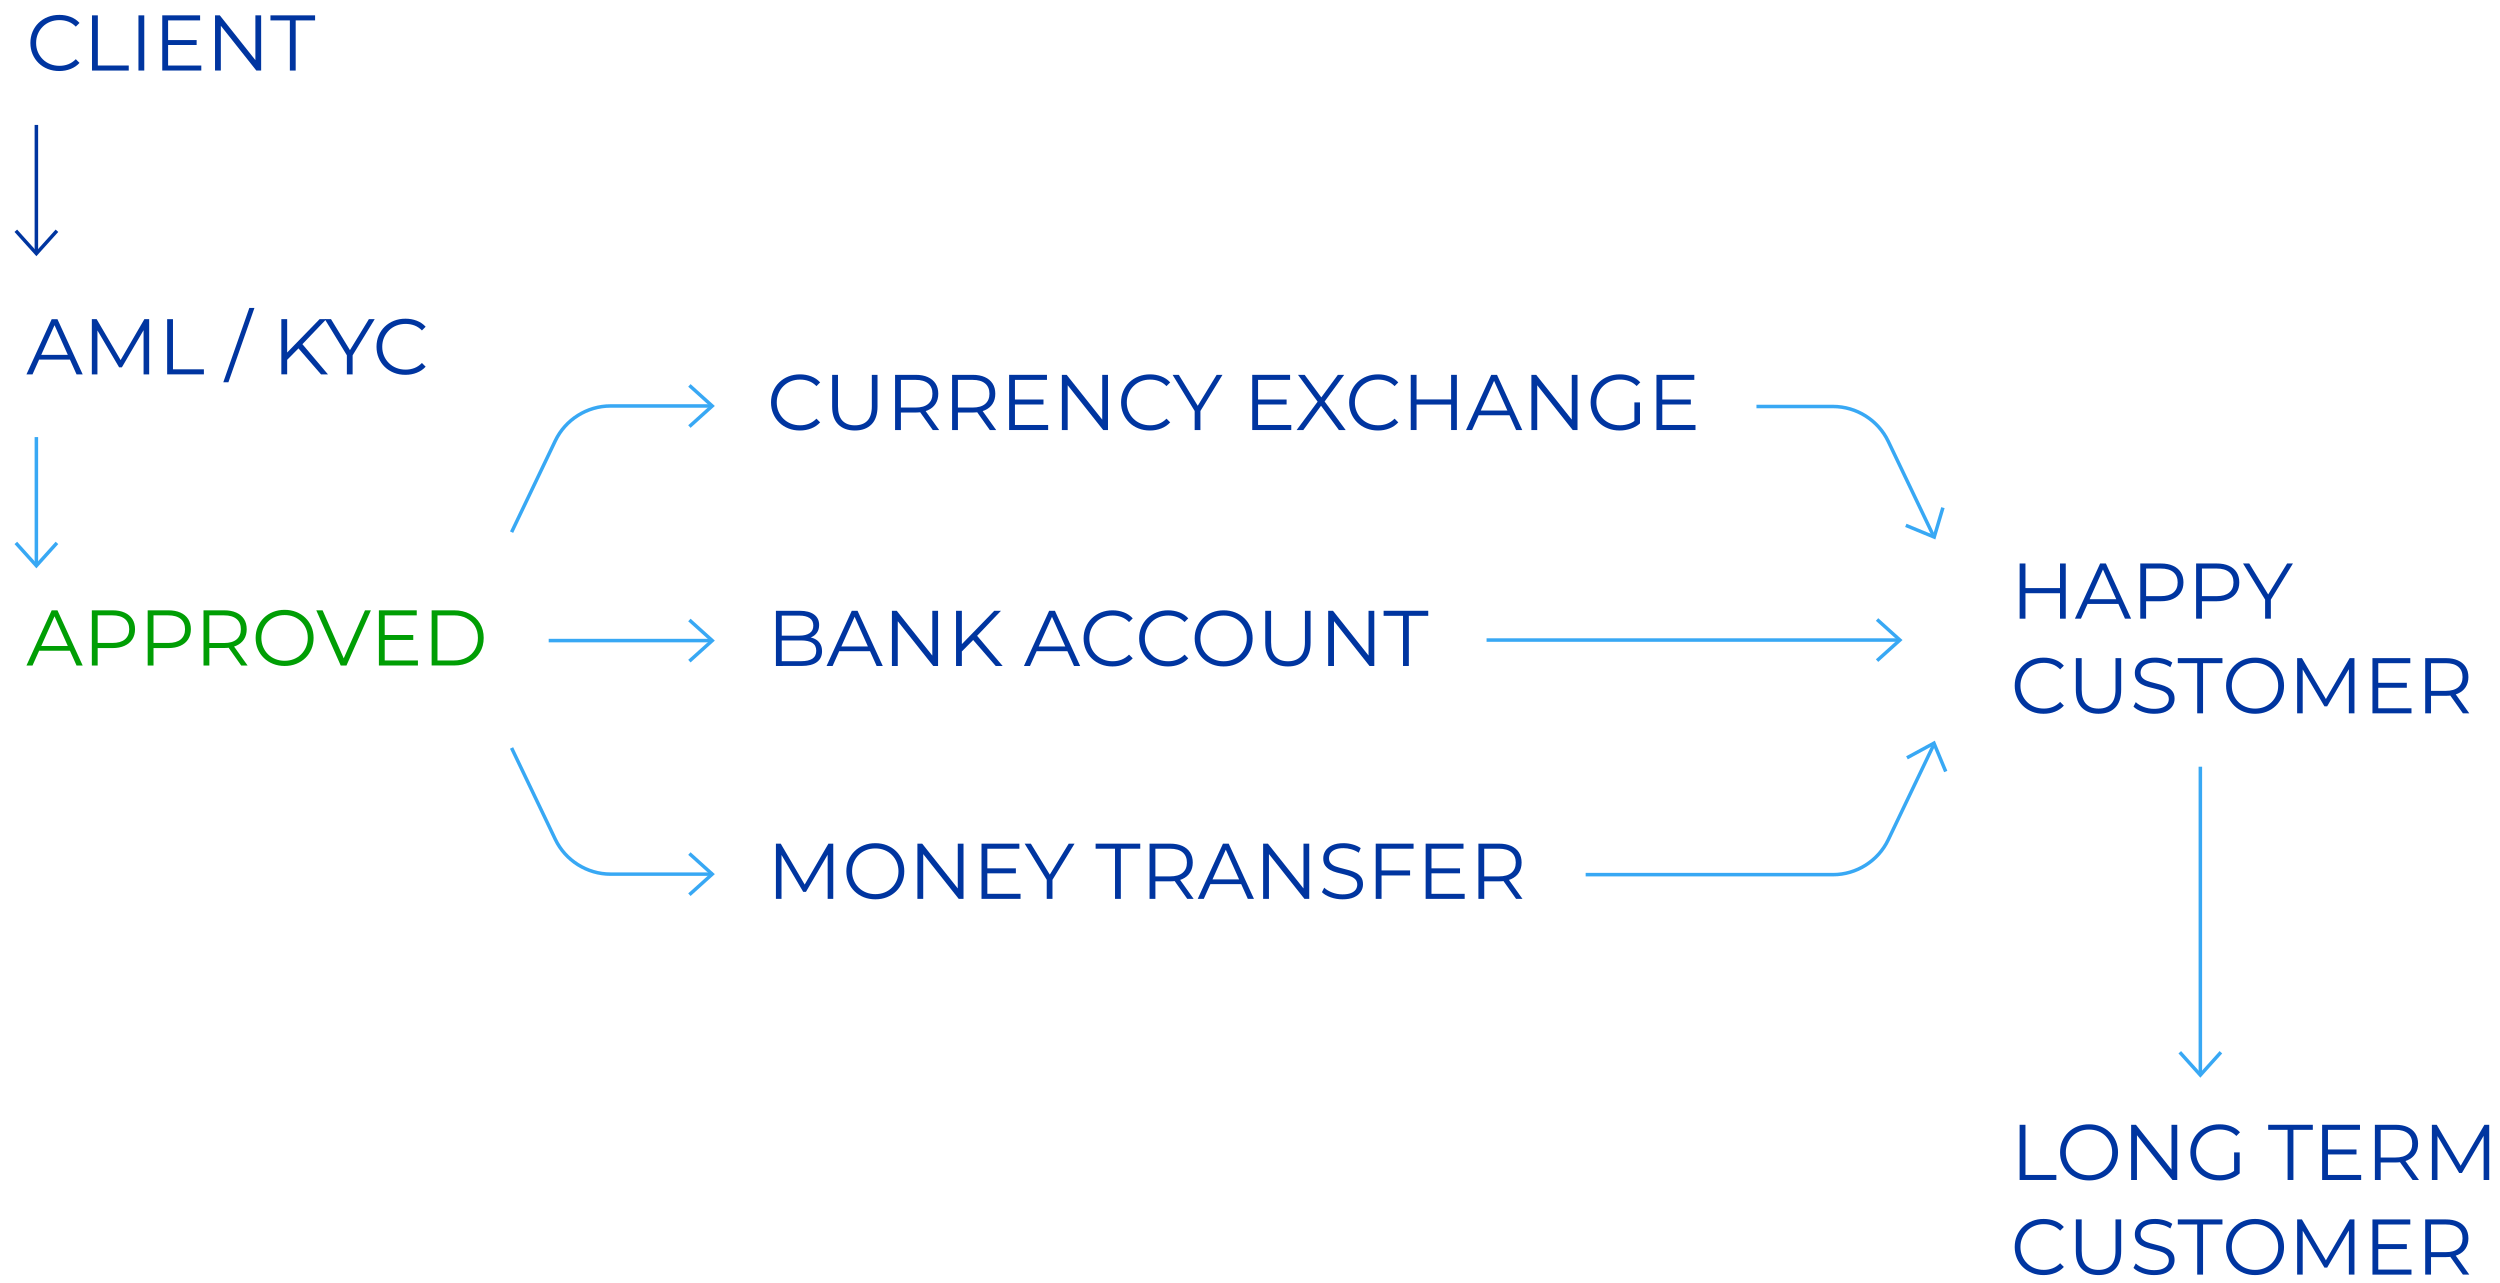 <?xml version="1.0" encoding="utf-8"?>
<!-- Generator: Adobe Illustrator 26.0.1, SVG Export Plug-In . SVG Version: 6.00 Build 0)  -->
<svg version="1.1" id="Слой_1" xmlns="http://www.w3.org/2000/svg" xmlns:xlink="http://www.w3.org/1999/xlink" x="0px" y="0px"
	 viewBox="0 0 1420 729" style="enable-background:new 0 0 1420 729;" xml:space="preserve">
<style type="text/css">
	.st0{fill:#0035A0;}
	.st1{fill:#009E04;}
	.st2{fill:#38A8F4;}
</style>
<path class="st0" d="M33.66,40.35c-2.36,0-4.54-0.39-6.54-1.19c-2-0.79-3.73-1.9-5.2-3.34c-1.46-1.43-2.61-3.12-3.43-5.06
	c-0.82-1.94-1.23-4.06-1.23-6.36c0-2.3,0.41-4.42,1.23-6.36c0.82-1.94,1.97-3.63,3.45-5.06s3.22-2.55,5.22-3.34
	c2-0.79,4.18-1.19,6.54-1.19c2.27,0,4.4,0.38,6.4,1.14c2,0.76,3.69,1.9,5.06,3.43l-2.11,2.11c-1.28-1.31-2.7-2.26-4.26-2.84
	c-1.55-0.58-3.22-0.87-5.02-0.87c-1.88,0-3.63,0.32-5.24,0.96c-1.61,0.64-3.02,1.55-4.21,2.73c-1.19,1.18-2.13,2.55-2.8,4.12
	c-0.67,1.57-1.01,3.29-1.01,5.17c0,1.88,0.34,3.61,1.01,5.17c0.67,1.57,1.61,2.94,2.8,4.12c1.19,1.18,2.6,2.09,4.21,2.73
	c1.61,0.64,3.36,0.96,5.24,0.96c1.79,0,3.46-0.3,5.02-0.9c1.55-0.6,2.97-1.55,4.26-2.87l2.11,2.11c-1.37,1.52-3.06,2.67-5.06,3.45
	C38.11,39.96,35.96,40.35,33.66,40.35"/>
<polygon class="st0" points="52.25,40.08 52.25,8.72 55.57,8.72 55.57,37.21 73.13,37.21 73.13,40.08 "/>
<rect x="78.64" y="8.72" class="st0" width="3.31" height="31.35"/>
<path class="st0" d="M95.48,37.21h18.86v2.87H92.16V8.72h21.5v2.87H95.48V37.21z M95.12,22.74h16.57v2.82H95.12V22.74z"/>
<polygon class="st0" points="122.13,40.08 122.13,8.72 124.86,8.72 146.49,35.96 145.06,35.96 145.06,8.72 148.33,8.72 
	148.33,40.08 145.6,40.08 124.01,12.84 125.44,12.84 125.44,40.08 "/>
<polygon class="st0" points="164.64,40.08 164.64,11.59 153.62,11.59 153.62,8.72 178.97,8.72 178.97,11.59 167.95,11.59 
	167.95,40.08 "/>
<path class="st0" d="M15.03,212.64l14.33-31.35h3.27l14.33,31.35h-3.49l-13.17-29.43h1.34l-13.17,29.43H15.03z M20.68,204.26
	l0.98-2.69h18.23l0.99,2.69H20.68z"/>
<polygon class="st0" points="52.16,212.64 52.16,181.28 54.9,181.28 69.23,205.74 67.8,205.74 82,181.28 84.73,181.28 84.73,212.64 
	81.55,212.64 81.55,186.25 82.31,186.25 69.23,208.65 67.66,208.65 54.49,186.25 55.34,186.25 55.34,212.64 "/>
<polygon class="st0" points="94.94,212.64 94.94,181.28 98.25,181.28 98.25,209.77 115.81,209.77 115.81,212.64 "/>
<polygon class="st0" points="126.83,217.12 141.61,174.92 144.52,174.92 129.74,217.12 "/>
<path class="st0" d="M159.8,181.28h3.31v31.35h-3.31V181.28z M162.66,204.84l-0.13-4.03l18.99-19.53h3.81l-13.84,14.51l-1.88,2.02
	L162.66,204.84z M182.33,212.64l-13.53-15.59l2.24-2.42l15.23,18.01H182.33z"/>
<polygon class="st0" points="197.02,212.64 197.02,200.99 197.78,203.05 184.48,181.28 188.02,181.28 199.71,200.41 197.83,200.41 
	209.52,181.28 212.83,181.28 199.53,203.05 200.29,200.99 200.29,212.64 "/>
<path class="st0" d="M230.26,212.91c-2.36,0-4.54-0.39-6.54-1.19c-2-0.79-3.73-1.9-5.2-3.34c-1.46-1.43-2.61-3.12-3.43-5.06
	c-0.82-1.94-1.23-4.06-1.23-6.36c0-2.3,0.41-4.42,1.23-6.36c0.82-1.94,1.97-3.63,3.45-5.06s3.22-2.55,5.22-3.34
	c2-0.79,4.18-1.19,6.54-1.19c2.27,0,4.4,0.38,6.4,1.14c2,0.76,3.69,1.9,5.06,3.43l-2.11,2.11c-1.28-1.31-2.7-2.26-4.26-2.84
	c-1.55-0.58-3.22-0.87-5.02-0.87c-1.88,0-3.63,0.32-5.24,0.96c-1.61,0.64-3.02,1.55-4.21,2.73c-1.19,1.18-2.13,2.55-2.8,4.12
	c-0.67,1.57-1.01,3.29-1.01,5.17c0,1.88,0.34,3.61,1.01,5.17c0.67,1.57,1.61,2.94,2.8,4.12c1.19,1.18,2.6,2.09,4.21,2.73
	c1.61,0.64,3.36,0.96,5.24,0.96c1.79,0,3.46-0.3,5.02-0.9c1.55-0.6,2.97-1.55,4.26-2.87l2.11,2.11c-1.37,1.52-3.06,2.67-5.06,3.45
	C234.71,212.52,232.56,212.91,230.26,212.91"/>
<path class="st1" d="M15.03,378.01l14.33-31.35h3.27l14.33,31.35h-3.49l-13.17-29.43h1.34l-13.17,29.43H15.03z M20.68,369.63
	l0.98-2.69h18.23l0.99,2.69H20.68z"/>
<path class="st1" d="M52.16,378.01v-31.35H63.9c2.66,0,4.94,0.42,6.85,1.28c1.91,0.85,3.38,2.08,4.41,3.67
	c1.03,1.6,1.54,3.53,1.54,5.8c0,2.21-0.52,4.11-1.54,5.71c-1.03,1.6-2.5,2.83-4.41,3.69c-1.91,0.87-4.2,1.3-6.85,1.3H54l1.48-1.57
	v11.47H52.16z M55.48,366.81L54,365.2h9.81c3.14,0,5.52-0.68,7.14-2.04c1.63-1.36,2.44-3.28,2.44-5.76c0-2.51-0.81-4.45-2.44-5.82
	c-1.63-1.37-4.01-2.06-7.14-2.06H54l1.48-1.57V366.81z"/>
<path class="st1" d="M83.88,378.01v-31.35h11.74c2.66,0,4.94,0.42,6.85,1.28c1.91,0.85,3.38,2.08,4.41,3.67
	c1.03,1.6,1.54,3.53,1.54,5.8c0,2.21-0.52,4.11-1.54,5.71c-1.03,1.6-2.5,2.83-4.41,3.69c-1.91,0.87-4.2,1.3-6.85,1.3h-9.9l1.48-1.57
	v11.47H83.88z M87.19,366.81l-1.48-1.61h9.81c3.14,0,5.52-0.68,7.14-2.04c1.63-1.36,2.44-3.28,2.44-5.76c0-2.51-0.81-4.45-2.44-5.82
	c-1.63-1.37-4.01-2.06-7.14-2.06h-9.81l1.48-1.57V366.81z"/>
<path class="st1" d="M115.59,378.01v-31.35h11.74c2.66,0,4.94,0.42,6.85,1.28c1.91,0.85,3.38,2.08,4.41,3.67
	c1.03,1.6,1.54,3.53,1.54,5.8c0,2.21-0.51,4.11-1.54,5.71c-1.03,1.6-2.5,2.82-4.41,3.67c-1.91,0.85-4.2,1.28-6.85,1.28h-9.9
	l1.48-1.52v11.47H115.59z M118.9,366.81l-1.48-1.57h9.81c3.14,0,5.52-0.69,7.14-2.06c1.63-1.37,2.44-3.3,2.44-5.78
	c0-2.51-0.81-4.45-2.44-5.82c-1.63-1.37-4.01-2.06-7.14-2.06h-9.81l1.48-1.57V366.81z M137,378.01l-8.06-11.38h3.58l8.11,11.38H137z
	"/>
<path class="st1" d="M161.68,378.28c-2.36,0-4.55-0.4-6.56-1.19c-2.02-0.79-3.76-1.91-5.24-3.36s-2.63-3.14-3.45-5.06
	c-0.82-1.93-1.23-4.04-1.23-6.34c0-2.3,0.41-4.41,1.23-6.34c0.82-1.93,1.97-3.61,3.45-5.06c1.48-1.45,3.22-2.57,5.22-3.36
	c2-0.79,4.19-1.19,6.58-1.19c2.36,0,4.54,0.4,6.54,1.19c2,0.79,3.74,1.9,5.22,3.34c1.48,1.43,2.63,3.12,3.45,5.06
	c0.82,1.94,1.23,4.06,1.23,6.36c0,2.3-0.41,4.42-1.23,6.36c-0.82,1.94-1.97,3.63-3.45,5.06c-1.48,1.43-3.22,2.55-5.22,3.34
	C166.22,377.88,164.04,378.28,161.68,378.28 M161.68,375.32c1.88,0,3.62-0.32,5.22-0.96c1.6-0.64,2.99-1.55,4.17-2.73
	c1.18-1.18,2.1-2.55,2.76-4.12c0.66-1.57,0.99-3.29,0.99-5.17c0-1.88-0.33-3.61-0.99-5.17c-0.66-1.57-1.58-2.94-2.76-4.12
	c-1.18-1.18-2.57-2.09-4.17-2.73c-1.6-0.64-3.34-0.96-5.22-0.96c-1.88,0-3.63,0.32-5.24,0.96c-1.61,0.64-3.02,1.55-4.21,2.73
	c-1.2,1.18-2.12,2.55-2.78,4.12c-0.66,1.57-0.99,3.29-0.99,5.17c0,1.85,0.33,3.57,0.99,5.15c0.66,1.58,1.58,2.96,2.78,4.14
	c1.19,1.18,2.6,2.09,4.21,2.73C158.05,375,159.8,375.32,161.68,375.32"/>
<polygon class="st1" points="193.53,378.01 179.64,346.66 183.23,346.66 196.22,376.17 194.24,376.17 207.32,346.66 210.68,346.66 
	196.8,378.01 "/>
<path class="st1" d="M218.52,375.14h18.86v2.87h-22.17v-31.35h21.5v2.87h-18.19V375.14z M218.16,360.68h16.57v2.82h-16.57V360.68z"
	/>
<path class="st1" d="M245.17,378.01v-31.35h12.77c3.34,0,6.28,0.66,8.8,1.99c2.52,1.33,4.49,3.17,5.89,5.53
	c1.4,2.36,2.11,5.08,2.11,8.15c0,3.08-0.7,5.79-2.11,8.15c-1.4,2.36-3.37,4.2-5.89,5.53c-2.52,1.33-5.46,1.99-8.8,1.99H245.17z
	 M248.49,375.14h9.27c2.78,0,5.19-0.54,7.23-1.63c2.04-1.09,3.64-2.6,4.77-4.52c1.14-1.93,1.7-4.14,1.7-6.65
	c0-2.54-0.57-4.76-1.7-6.67c-1.13-1.91-2.72-3.41-4.77-4.5c-2.05-1.09-4.46-1.64-7.23-1.64h-9.27V375.14z"/>
<path class="st0" d="M454.34,244.53c-2.36,0-4.54-0.39-6.54-1.19c-2-0.79-3.73-1.9-5.2-3.34c-1.46-1.43-2.61-3.12-3.43-5.06
	c-0.82-1.94-1.23-4.06-1.23-6.36c0-2.3,0.41-4.42,1.23-6.36c0.82-1.94,1.97-3.63,3.45-5.06c1.48-1.43,3.22-2.55,5.22-3.34
	c2-0.79,4.18-1.19,6.54-1.19c2.27,0,4.4,0.38,6.4,1.14c2,0.76,3.69,1.9,5.06,3.43l-2.11,2.11c-1.28-1.31-2.7-2.26-4.26-2.84
	c-1.55-0.58-3.22-0.87-5.02-0.87c-1.88,0-3.63,0.32-5.24,0.96c-1.61,0.64-3.02,1.55-4.21,2.73c-1.19,1.18-2.13,2.55-2.8,4.12
	c-0.67,1.57-1.01,3.29-1.01,5.17c0,1.88,0.34,3.61,1.01,5.17c0.67,1.57,1.6,2.94,2.8,4.12c1.19,1.18,2.6,2.09,4.21,2.73
	c1.61,0.64,3.36,0.96,5.24,0.96c1.79,0,3.46-0.3,5.02-0.9c1.55-0.6,2.97-1.55,4.26-2.87l2.11,2.11c-1.37,1.52-3.06,2.67-5.06,3.45
	C458.79,244.14,456.64,244.53,454.34,244.53"/>
<path class="st0" d="M485.56,244.53c-4,0-7.15-1.15-9.45-3.45c-2.3-2.3-3.45-5.7-3.45-10.21v-17.96h3.32v17.83
	c0,3.7,0.84,6.44,2.51,8.2c1.67,1.76,4.03,2.64,7.08,2.64c3.07,0,5.45-0.88,7.12-2.64c1.67-1.76,2.51-4.49,2.51-8.2v-17.83h3.23
	v17.96c0,4.51-1.14,7.91-3.43,10.21C492.7,243.38,489.56,244.53,485.56,244.53"/>
<path class="st0" d="M508.4,244.26v-31.35h11.74c2.66,0,4.94,0.42,6.85,1.28c1.91,0.85,3.38,2.08,4.41,3.67
	c1.03,1.6,1.54,3.53,1.54,5.8c0,2.21-0.51,4.11-1.54,5.71c-1.03,1.6-2.5,2.82-4.41,3.67c-1.91,0.85-4.2,1.28-6.85,1.28h-9.9
	l1.48-1.52v11.47H508.4z M511.72,233.06l-1.48-1.57h9.81c3.14,0,5.52-0.69,7.14-2.06c1.63-1.37,2.44-3.3,2.44-5.78
	c0-2.51-0.81-4.45-2.44-5.82c-1.63-1.37-4.01-2.06-7.14-2.06h-9.81l1.48-1.57V233.06z M529.81,244.26l-8.06-11.38h3.58l8.11,11.38
	H529.81z"/>
<path class="st0" d="M540.79,244.26v-31.35h11.74c2.66,0,4.94,0.42,6.85,1.28c1.91,0.85,3.38,2.08,4.41,3.67
	c1.03,1.6,1.54,3.53,1.54,5.8c0,2.21-0.51,4.11-1.54,5.71c-1.03,1.6-2.5,2.82-4.41,3.67c-1.91,0.85-4.2,1.28-6.85,1.28h-9.9
	l1.48-1.52v11.47H540.79z M544.1,233.06l-1.48-1.57h9.81c3.14,0,5.52-0.69,7.14-2.06c1.63-1.37,2.44-3.3,2.44-5.78
	c0-2.51-0.81-4.45-2.44-5.82c-1.63-1.37-4.01-2.06-7.14-2.06h-9.81l1.48-1.57V233.06z M562.2,244.26l-8.06-11.38h3.58l8.11,11.38
	H562.2z"/>
<path class="st0" d="M576.49,241.39h18.86v2.87h-22.17v-31.35h21.5v2.87h-18.19V241.39z M576.13,226.93h16.57v2.82h-16.57V226.93z"
	/>
<polygon class="st0" points="603.14,244.26 603.14,212.91 605.87,212.91 627.5,240.14 626.07,240.14 626.07,212.91 629.34,212.91 
	629.34,244.26 626.61,244.26 605.02,217.03 606.45,217.03 606.45,244.26 "/>
<path class="st0" d="M653.17,244.53c-2.36,0-4.54-0.39-6.54-1.19c-2-0.79-3.73-1.9-5.2-3.34c-1.46-1.43-2.61-3.12-3.43-5.06
	c-0.82-1.94-1.23-4.06-1.23-6.36c0-2.3,0.41-4.42,1.23-6.36c0.82-1.94,1.97-3.63,3.45-5.06c1.48-1.43,3.22-2.55,5.22-3.34
	c2-0.79,4.18-1.19,6.54-1.19c2.27,0,4.4,0.38,6.4,1.14c2,0.76,3.69,1.9,5.06,3.43l-2.11,2.11c-1.28-1.31-2.7-2.26-4.26-2.84
	c-1.55-0.58-3.22-0.87-5.02-0.87c-1.88,0-3.63,0.32-5.24,0.96c-1.61,0.64-3.02,1.55-4.21,2.73c-1.19,1.18-2.13,2.55-2.8,4.12
	c-0.67,1.57-1.01,3.29-1.01,5.17c0,1.88,0.34,3.61,1.01,5.17c0.67,1.57,1.6,2.94,2.8,4.12c1.19,1.18,2.6,2.09,4.21,2.73
	c1.61,0.64,3.36,0.96,5.24,0.96c1.79,0,3.46-0.3,5.02-0.9c1.55-0.6,2.97-1.55,4.26-2.87l2.11,2.11c-1.37,1.52-3.06,2.67-5.06,3.45
	C657.62,244.14,655.47,244.53,653.17,244.53"/>
<polygon class="st0" points="678.57,244.26 678.57,232.61 679.33,234.68 666.03,212.91 669.56,212.91 681.26,232.03 679.37,232.03 
	691.06,212.91 694.38,212.91 681.08,234.68 681.84,232.61 681.84,244.26 "/>
<path class="st0" d="M714.58,241.39h18.86v2.87h-22.17v-31.35h21.5v2.87h-18.19V241.39z M714.22,226.93h16.57v2.82h-16.57V226.93z"
	/>
<polygon class="st0" points="736.48,244.26 749.34,226.88 749.34,229.43 737.25,212.91 741.05,212.91 751.22,226.7 749.74,226.75 
	759.91,212.91 763.49,212.91 751.53,229.21 751.53,226.88 764.34,244.26 760.49,244.26 749.65,229.52 751.04,229.52 740.29,244.26 
	"/>
<path class="st0" d="M782.71,244.53c-2.36,0-4.54-0.39-6.54-1.19c-2-0.79-3.73-1.9-5.2-3.34c-1.46-1.43-2.61-3.12-3.43-5.06
	c-0.82-1.94-1.23-4.06-1.23-6.36c0-2.3,0.41-4.42,1.23-6.36c0.82-1.94,1.97-3.63,3.45-5.06c1.48-1.43,3.22-2.55,5.22-3.34
	c2-0.79,4.18-1.19,6.54-1.19c2.27,0,4.4,0.38,6.41,1.14c2,0.76,3.69,1.9,5.06,3.43l-2.11,2.11c-1.28-1.31-2.7-2.26-4.26-2.84
	c-1.55-0.58-3.22-0.87-5.02-0.87c-1.88,0-3.63,0.32-5.24,0.96c-1.61,0.64-3.02,1.55-4.21,2.73c-1.19,1.18-2.13,2.55-2.8,4.12
	c-0.67,1.57-1.01,3.29-1.01,5.17c0,1.88,0.34,3.61,1.01,5.17c0.67,1.57,1.6,2.94,2.8,4.12c1.19,1.18,2.6,2.09,4.21,2.73
	c1.61,0.64,3.36,0.96,5.24,0.96c1.79,0,3.46-0.3,5.02-0.9c1.55-0.6,2.97-1.55,4.26-2.87l2.11,2.11c-1.37,1.52-3.06,2.67-5.06,3.45
	C787.16,244.14,785.01,244.53,782.71,244.53"/>
<path class="st0" d="M804.61,244.26h-3.31v-31.35h3.31V244.26z M824.54,229.79h-20.29v-2.91h20.29V229.79z M824.23,212.91h3.27
	v31.35h-3.27V212.91z"/>
<path class="st0" d="M832.7,244.26l14.33-31.35h3.27l14.33,31.35h-3.49l-13.17-29.43h1.34l-13.17,29.43H832.7z M838.34,235.88
	l0.98-2.69h18.23l0.98,2.69H838.34z"/>
<polygon class="st0" points="869.83,244.26 869.83,212.91 872.56,212.91 894.2,240.14 892.76,240.14 892.76,212.91 896.03,212.91 
	896.03,244.26 893.3,244.26 871.71,217.03 873.14,217.03 873.14,244.26 "/>
<path class="st0" d="M920,244.53c-2.39,0-4.59-0.39-6.61-1.19c-2.02-0.79-3.76-1.9-5.24-3.34s-2.63-3.12-3.45-5.06
	c-0.82-1.94-1.23-4.06-1.23-6.36c0-2.3,0.41-4.42,1.23-6.36c0.82-1.94,1.98-3.63,3.47-5.06c1.49-1.43,3.25-2.55,5.26-3.34
	c2.02-0.79,4.22-1.19,6.61-1.19c2.39,0,4.58,0.37,6.56,1.12c1.99,0.75,3.68,1.88,5.08,3.4l-2.06,2.11
	c-1.32-1.31-2.76-2.25-4.34-2.82c-1.58-0.57-3.29-0.85-5.11-0.85c-1.94,0-3.72,0.32-5.35,0.96c-1.63,0.64-3.05,1.55-4.26,2.73
	c-1.21,1.18-2.15,2.55-2.82,4.12c-0.67,1.57-1.01,3.29-1.01,5.17c0,1.85,0.34,3.57,1.01,5.15c0.67,1.58,1.61,2.96,2.82,4.14
	c1.21,1.18,2.63,2.09,4.26,2.73c1.63,0.64,3.4,0.96,5.31,0.96c1.79,0,3.49-0.27,5.08-0.81c1.6-0.54,3.07-1.45,4.41-2.73l1.88,2.51
	c-1.49,1.32-3.24,2.31-5.24,2.98S922.18,244.53,920,244.53 M928.33,240.14v-11.56h3.18v11.96L928.33,240.14z"/>
<path class="st0" d="M944.18,241.39h18.86v2.87h-22.17v-31.35h21.5v2.87h-18.19V241.39z M943.82,226.93h16.57v2.82h-16.57V226.93z"
	/>
<path class="st0" d="M1150.46,351.41h-3.31v-31.35h3.31V351.41z M1170.39,336.95h-20.29v-2.91h20.29V336.95z M1170.08,320.06h3.27
	v31.35h-3.27V320.06z"/>
<path class="st0" d="M1178.54,351.41l14.33-31.35h3.27l14.33,31.35h-3.49l-13.17-29.43h1.34l-13.17,29.43H1178.54z M1184.18,343.04
	l0.98-2.69h18.23l0.98,2.69H1184.18z"/>
<path class="st0" d="M1215.67,351.41v-31.35h11.73c2.66,0,4.94,0.42,6.85,1.28c1.91,0.85,3.38,2.08,4.41,3.67
	c1.03,1.6,1.54,3.53,1.54,5.8c0,2.21-0.51,4.11-1.54,5.71c-1.03,1.6-2.5,2.83-4.41,3.69c-1.91,0.87-4.2,1.3-6.85,1.3h-9.9l1.48-1.57
	v11.47H1215.67z M1218.99,340.22l-1.48-1.61h9.81c3.14,0,5.52-0.68,7.15-2.04c1.63-1.36,2.44-3.28,2.44-5.76
	c0-2.51-0.81-4.45-2.44-5.82c-1.63-1.37-4.01-2.06-7.15-2.06h-9.81l1.48-1.57V340.22z"/>
<path class="st0" d="M1247.39,351.41v-31.35h11.73c2.66,0,4.94,0.42,6.85,1.28c1.91,0.85,3.38,2.08,4.41,3.67
	c1.03,1.6,1.54,3.53,1.54,5.8c0,2.21-0.51,4.11-1.54,5.71c-1.03,1.6-2.5,2.83-4.41,3.69c-1.91,0.87-4.2,1.3-6.85,1.3h-9.9l1.48-1.57
	v11.47H1247.39z M1250.7,340.22l-1.48-1.61h9.81c3.14,0,5.52-0.68,7.15-2.04c1.63-1.36,2.44-3.28,2.44-5.76
	c0-2.51-0.81-4.45-2.44-5.82c-1.63-1.37-4.01-2.06-7.15-2.06h-9.81l1.48-1.57V340.22z"/>
<polygon class="st0" points="1286.58,351.41 1286.58,339.77 1287.34,341.83 1274.04,320.06 1277.58,320.06 1289.27,339.19 
	1287.39,339.19 1299.08,320.06 1302.39,320.06 1289.09,341.83 1289.85,339.77 1289.85,351.41 "/>
<path class="st0" d="M1160.76,405.43c-2.36,0-4.54-0.39-6.54-1.19c-2-0.79-3.73-1.9-5.2-3.34c-1.46-1.43-2.61-3.12-3.43-5.06
	c-0.82-1.94-1.23-4.06-1.23-6.36c0-2.3,0.41-4.42,1.23-6.36c0.82-1.94,1.97-3.63,3.45-5.06c1.48-1.43,3.22-2.55,5.22-3.34
	c2-0.79,4.18-1.19,6.54-1.19c2.27,0,4.4,0.38,6.41,1.14c2,0.76,3.69,1.9,5.06,3.43l-2.11,2.11c-1.28-1.31-2.7-2.26-4.26-2.84
	c-1.55-0.58-3.22-0.87-5.02-0.87c-1.88,0-3.63,0.32-5.24,0.96c-1.61,0.64-3.02,1.55-4.21,2.73c-1.2,1.18-2.13,2.55-2.8,4.12
	c-0.67,1.57-1.01,3.29-1.01,5.17c0,1.88,0.34,3.61,1.01,5.17c0.67,1.57,1.6,2.94,2.8,4.12c1.19,1.18,2.6,2.09,4.21,2.73
	c1.61,0.64,3.36,0.96,5.24,0.96c1.79,0,3.46-0.3,5.02-0.9c1.55-0.6,2.97-1.55,4.26-2.87l2.11,2.11c-1.37,1.52-3.06,2.67-5.06,3.45
	C1165.21,405.05,1163.06,405.43,1160.76,405.43"/>
<path class="st0" d="M1191.98,405.43c-4,0-7.15-1.15-9.45-3.45c-2.3-2.3-3.45-5.7-3.45-10.21v-17.96h3.31v17.83
	c0,3.7,0.84,6.44,2.51,8.2c1.67,1.76,4.03,2.64,7.08,2.64c3.08,0,5.45-0.88,7.12-2.64c1.67-1.76,2.51-4.49,2.51-8.2v-17.83h3.22
	v17.96c0,4.51-1.14,7.91-3.43,10.21C1199.12,404.28,1195.98,405.43,1191.98,405.43"/>
<path class="st0" d="M1223.47,405.43c-2.33,0-4.56-0.38-6.7-1.14c-2.14-0.76-3.79-1.74-4.95-2.93l1.3-2.55
	c1.1,1.08,2.59,1.98,4.46,2.71c1.87,0.73,3.83,1.1,5.89,1.1c1.97,0,3.58-0.25,4.81-0.74c1.24-0.49,2.15-1.16,2.73-1.99
	c0.58-0.84,0.87-1.76,0.87-2.78c0-1.22-0.35-2.21-1.05-2.96c-0.7-0.75-1.62-1.34-2.75-1.77c-1.14-0.43-2.39-0.81-3.76-1.14
	c-1.37-0.33-2.75-0.68-4.12-1.05c-1.37-0.37-2.64-0.87-3.79-1.5c-1.15-0.63-2.07-1.46-2.78-2.49c-0.7-1.03-1.05-2.38-1.05-4.05
	c0-1.55,0.41-2.98,1.23-4.28c0.82-1.3,2.08-2.34,3.79-3.14s3.88-1.19,6.54-1.19c1.76,0,3.51,0.25,5.24,0.74
	c1.73,0.49,3.22,1.17,4.48,2.04l-1.12,2.64c-1.34-0.9-2.77-1.55-4.28-1.97c-1.51-0.42-2.96-0.63-4.37-0.63
	c-1.88,0-3.43,0.25-4.66,0.76c-1.23,0.51-2.13,1.19-2.71,2.04c-0.58,0.85-0.87,1.81-0.87,2.89c0,1.22,0.35,2.21,1.05,2.96
	c0.7,0.75,1.63,1.33,2.78,1.75c1.15,0.42,2.41,0.79,3.79,1.12c1.37,0.33,2.74,0.69,4.1,1.08c1.36,0.39,2.61,0.89,3.76,1.5
	c1.15,0.61,2.08,1.43,2.78,2.44c0.7,1.02,1.05,2.35,1.05,3.99c0,1.52-0.42,2.93-1.25,4.23c-0.84,1.3-2.11,2.34-3.83,3.14
	C1228.36,405.04,1226.16,405.43,1223.47,405.43"/>
<polygon class="st0" points="1248.01,405.17 1248.01,376.68 1236.99,376.68 1236.99,373.81 1262.35,373.81 1262.35,376.68 
	1251.33,376.68 1251.33,405.17 "/>
<path class="st0" d="M1280.89,405.43c-2.36,0-4.55-0.4-6.56-1.19c-2.02-0.79-3.76-1.91-5.24-3.36c-1.48-1.45-2.63-3.14-3.45-5.06
	c-0.82-1.93-1.23-4.04-1.23-6.34c0-2.3,0.41-4.41,1.23-6.34c0.82-1.93,1.97-3.61,3.45-5.06c1.48-1.45,3.22-2.57,5.22-3.36
	c2-0.79,4.2-1.19,6.58-1.19c2.36,0,4.54,0.4,6.54,1.19c2,0.79,3.74,1.9,5.22,3.34c1.48,1.43,2.63,3.12,3.45,5.06
	c0.82,1.94,1.23,4.06,1.23,6.36c0,2.3-0.41,4.42-1.23,6.36c-0.82,1.94-1.97,3.63-3.45,5.06c-1.48,1.43-3.22,2.55-5.22,3.34
	C1285.43,405.04,1283.25,405.43,1280.89,405.43 M1280.89,402.48c1.88,0,3.62-0.32,5.22-0.96c1.6-0.64,2.98-1.55,4.17-2.73
	c1.18-1.18,2.1-2.55,2.75-4.12c0.66-1.57,0.98-3.29,0.98-5.17c0-1.88-0.33-3.61-0.98-5.17c-0.66-1.57-1.58-2.94-2.75-4.12
	c-1.18-1.18-2.57-2.09-4.17-2.73c-1.6-0.64-3.34-0.96-5.22-0.96c-1.88,0-3.63,0.32-5.24,0.96c-1.61,0.64-3.02,1.55-4.21,2.73
	c-1.2,1.18-2.12,2.55-2.78,4.12c-0.66,1.57-0.99,3.29-0.99,5.17c0,1.85,0.33,3.57,0.99,5.15c0.66,1.58,1.58,2.96,2.78,4.14
	c1.19,1.18,2.6,2.09,4.21,2.73C1277.26,402.16,1279.01,402.48,1280.89,402.48"/>
<polygon class="st0" points="1304.77,405.17 1304.77,373.81 1307.5,373.81 1321.83,398.27 1320.4,398.27 1334.6,373.81 
	1337.33,373.81 1337.33,405.17 1334.15,405.17 1334.15,378.78 1334.91,378.78 1321.83,401.18 1320.26,401.18 1307.09,378.78 
	1307.94,378.78 1307.94,405.17 "/>
<path class="st0" d="M1350.86,402.3h18.86v2.87h-22.17v-31.35h21.5v2.87h-18.19V402.3z M1350.5,387.83h16.57v2.82h-16.57V387.83z"/>
<path class="st0" d="M1377.51,405.17v-31.35h11.73c2.66,0,4.94,0.42,6.85,1.28c1.91,0.85,3.38,2.08,4.41,3.67
	c1.03,1.6,1.55,3.53,1.55,5.8c0,2.21-0.52,4.11-1.55,5.71c-1.03,1.6-2.5,2.82-4.41,3.67c-1.91,0.85-4.2,1.28-6.85,1.28h-9.9
	l1.48-1.52v11.47H1377.51z M1380.82,393.97l-1.48-1.57h9.81c3.14,0,5.52-0.69,7.14-2.06c1.63-1.37,2.44-3.3,2.44-5.78
	c0-2.51-0.81-4.45-2.44-5.82c-1.63-1.37-4.01-2.06-7.14-2.06h-9.81l1.48-1.57V393.97z M1398.92,405.17l-8.06-11.38h3.58l8.11,11.38
	H1398.92z"/>
<polygon class="st0" points="1147.14,670.23 1147.14,638.88 1150.46,638.88 1150.46,667.37 1168.01,667.37 1168.01,670.23 "/>
<path class="st0" d="M1186.6,670.5c-2.36,0-4.55-0.4-6.56-1.19c-2.02-0.79-3.76-1.91-5.24-3.36c-1.48-1.45-2.63-3.14-3.45-5.06
	c-0.82-1.93-1.23-4.04-1.23-6.34c0-2.3,0.41-4.41,1.23-6.34s1.97-3.61,3.45-5.06c1.48-1.45,3.22-2.57,5.22-3.36
	c2-0.79,4.2-1.19,6.58-1.19c2.36,0,4.54,0.4,6.54,1.19c2,0.79,3.74,1.9,5.22,3.34s2.63,3.12,3.45,5.06
	c0.82,1.94,1.23,4.06,1.23,6.36c0,2.3-0.41,4.42-1.23,6.36c-0.82,1.94-1.97,3.63-3.45,5.06c-1.48,1.43-3.22,2.55-5.22,3.34
	C1191.14,670.11,1188.96,670.5,1186.6,670.5 M1186.6,667.55c1.88,0,3.62-0.32,5.22-0.96c1.6-0.64,2.98-1.55,4.17-2.73
	c1.18-1.18,2.1-2.55,2.75-4.12c0.66-1.57,0.98-3.29,0.98-5.17c0-1.88-0.33-3.61-0.98-5.17c-0.66-1.57-1.58-2.94-2.75-4.12
	c-1.18-1.18-2.57-2.09-4.17-2.73c-1.6-0.64-3.34-0.96-5.22-0.96c-1.88,0-3.63,0.32-5.24,0.96c-1.61,0.64-3.02,1.55-4.21,2.73
	c-1.2,1.18-2.12,2.55-2.78,4.12c-0.66,1.57-0.99,3.29-0.99,5.17c0,1.85,0.33,3.57,0.99,5.15c0.66,1.58,1.58,2.96,2.78,4.14
	c1.19,1.18,2.6,2.09,4.21,2.73C1182.98,667.22,1184.72,667.55,1186.6,667.55"/>
<polygon class="st0" points="1210.48,670.23 1210.48,638.88 1213.21,638.88 1234.84,666.11 1233.41,666.11 1233.41,638.88 
	1236.68,638.88 1236.68,670.23 1233.95,670.23 1212.36,643 1213.79,643 1213.79,670.23 "/>
<path class="st0" d="M1260.64,670.5c-2.39,0-4.59-0.4-6.61-1.19c-2.01-0.79-3.76-1.9-5.24-3.34c-1.48-1.43-2.63-3.12-3.45-5.06
	c-0.82-1.94-1.23-4.06-1.23-6.36c0-2.3,0.41-4.42,1.23-6.36c0.82-1.94,1.98-3.63,3.47-5.06c1.49-1.43,3.25-2.54,5.26-3.34
	c2.02-0.79,4.22-1.19,6.61-1.19c2.39,0,4.58,0.37,6.56,1.12c1.99,0.75,3.68,1.88,5.08,3.4l-2.06,2.11
	c-1.31-1.31-2.76-2.25-4.34-2.82c-1.58-0.57-3.29-0.85-5.11-0.85c-1.94,0-3.73,0.32-5.35,0.96c-1.63,0.64-3.05,1.55-4.26,2.73
	c-1.21,1.18-2.15,2.55-2.82,4.12c-0.67,1.57-1.01,3.29-1.01,5.17c0,1.85,0.34,3.57,1.01,5.15c0.67,1.58,1.61,2.96,2.82,4.14
	c1.21,1.18,2.63,2.09,4.26,2.73c1.63,0.64,3.4,0.96,5.31,0.96c1.79,0,3.49-0.27,5.08-0.81c1.6-0.54,3.07-1.45,4.41-2.73l1.88,2.51
	c-1.49,1.32-3.24,2.31-5.24,2.98C1264.91,670.17,1262.82,670.5,1260.64,670.5 M1268.97,666.11v-11.56h3.18v11.96L1268.97,666.11z"/>
<polygon class="st0" points="1299.35,670.23 1299.35,641.75 1288.33,641.75 1288.33,638.88 1313.68,638.88 1313.68,641.75 
	1302.66,641.75 1302.66,670.23 "/>
<path class="st0" d="M1322.28,667.37h18.86v2.87h-22.17v-31.36h21.5v2.87h-18.19V667.37z M1321.92,652.9h16.57v2.82h-16.57V652.9z"
	/>
<path class="st0" d="M1348.93,670.23v-31.35h11.73c2.66,0,4.94,0.42,6.85,1.28c1.91,0.85,3.38,2.08,4.41,3.67
	c1.03,1.6,1.55,3.53,1.55,5.8c0,2.21-0.52,4.11-1.55,5.71c-1.03,1.6-2.5,2.82-4.41,3.67c-1.91,0.85-4.2,1.28-6.85,1.28h-9.9
	l1.48-1.52v11.47H1348.93z M1352.24,659.04l-1.48-1.57h9.81c3.14,0,5.52-0.69,7.14-2.06c1.63-1.37,2.44-3.3,2.44-5.78
	c0-2.51-0.81-4.45-2.44-5.82c-1.63-1.37-4.01-2.06-7.14-2.06h-9.81l1.48-1.57V659.04z M1370.34,670.23l-8.06-11.38h3.58l8.11,11.38
	H1370.34z"/>
<polygon class="st0" points="1381.31,670.23 1381.31,638.88 1384.05,638.88 1398.38,663.34 1396.95,663.34 1411.15,638.88 
	1413.88,638.88 1413.88,670.23 1410.7,670.23 1410.7,643.85 1411.46,643.85 1398.38,666.25 1396.81,666.25 1383.64,643.85 
	1384.49,643.85 1384.49,670.23 "/>
<path class="st0" d="M1160.76,724.25c-2.36,0-4.54-0.39-6.54-1.19c-2-0.79-3.73-1.9-5.2-3.34c-1.46-1.43-2.61-3.12-3.43-5.06
	c-0.82-1.94-1.23-4.06-1.23-6.36c0-2.3,0.41-4.42,1.23-6.36c0.82-1.94,1.97-3.63,3.45-5.06c1.48-1.43,3.22-2.55,5.22-3.34
	c2-0.79,4.18-1.19,6.54-1.19c2.27,0,4.4,0.38,6.41,1.14c2,0.76,3.69,1.9,5.06,3.43l-2.11,2.11c-1.28-1.31-2.7-2.26-4.26-2.84
	c-1.55-0.58-3.22-0.87-5.02-0.87c-1.88,0-3.63,0.32-5.24,0.96c-1.61,0.64-3.02,1.55-4.21,2.73c-1.2,1.18-2.13,2.55-2.8,4.12
	c-0.67,1.57-1.01,3.29-1.01,5.17c0,1.88,0.34,3.61,1.01,5.17c0.67,1.57,1.6,2.94,2.8,4.12c1.19,1.18,2.6,2.09,4.21,2.73
	c1.61,0.64,3.36,0.96,5.24,0.96c1.79,0,3.46-0.3,5.02-0.9c1.55-0.6,2.97-1.55,4.26-2.87l2.11,2.11c-1.37,1.52-3.06,2.67-5.06,3.45
	C1165.21,723.86,1163.06,724.25,1160.76,724.25"/>
<path class="st0" d="M1191.98,724.25c-4,0-7.15-1.15-9.45-3.45c-2.3-2.3-3.45-5.7-3.45-10.21v-17.96h3.31v17.83
	c0,3.7,0.84,6.44,2.51,8.2c1.67,1.76,4.03,2.64,7.08,2.64c3.08,0,5.45-0.88,7.12-2.64c1.67-1.76,2.51-4.49,2.51-8.2v-17.83h3.22
	v17.96c0,4.51-1.14,7.91-3.43,10.21C1199.12,723.1,1195.98,724.25,1191.98,724.25"/>
<path class="st0" d="M1223.47,724.25c-2.33,0-4.56-0.38-6.7-1.14c-2.14-0.76-3.79-1.74-4.95-2.93l1.3-2.55
	c1.1,1.08,2.59,1.98,4.46,2.71c1.87,0.73,3.83,1.1,5.89,1.1c1.97,0,3.58-0.25,4.81-0.74c1.24-0.49,2.15-1.16,2.73-1.99
	c0.58-0.84,0.87-1.76,0.87-2.78c0-1.22-0.35-2.21-1.05-2.96c-0.7-0.75-1.62-1.34-2.75-1.77c-1.14-0.43-2.39-0.81-3.76-1.14
	c-1.37-0.33-2.75-0.68-4.12-1.05c-1.37-0.37-2.64-0.87-3.79-1.5c-1.15-0.63-2.07-1.46-2.78-2.49c-0.7-1.03-1.05-2.38-1.05-4.05
	c0-1.55,0.41-2.98,1.23-4.28c0.82-1.3,2.08-2.34,3.79-3.14s3.88-1.19,6.54-1.19c1.76,0,3.51,0.25,5.24,0.74
	c1.73,0.49,3.22,1.17,4.48,2.04l-1.12,2.64c-1.34-0.9-2.77-1.55-4.28-1.97c-1.51-0.42-2.96-0.63-4.37-0.63
	c-1.88,0-3.43,0.25-4.66,0.76c-1.23,0.51-2.13,1.19-2.71,2.04c-0.58,0.85-0.87,1.81-0.87,2.89c0,1.22,0.35,2.21,1.05,2.96
	c0.7,0.75,1.63,1.33,2.78,1.75c1.15,0.42,2.41,0.79,3.79,1.12c1.37,0.33,2.74,0.69,4.1,1.08c1.36,0.39,2.61,0.89,3.76,1.5
	c1.15,0.61,2.08,1.43,2.78,2.44c0.7,1.02,1.05,2.35,1.05,3.99c0,1.52-0.42,2.93-1.25,4.23c-0.84,1.3-2.11,2.34-3.83,3.13
	C1228.36,723.86,1226.16,724.25,1223.47,724.25"/>
<polygon class="st0" points="1248.01,723.98 1248.01,695.5 1236.99,695.5 1236.99,692.63 1262.35,692.63 1262.35,695.5 
	1251.33,695.5 1251.33,723.98 "/>
<path class="st0" d="M1280.89,724.25c-2.36,0-4.55-0.39-6.56-1.19c-2.02-0.79-3.76-1.91-5.24-3.36c-1.48-1.45-2.63-3.14-3.45-5.06
	c-0.82-1.93-1.23-4.04-1.23-6.34c0-2.3,0.41-4.41,1.23-6.34c0.82-1.93,1.97-3.61,3.45-5.06c1.48-1.45,3.22-2.57,5.22-3.36
	c2-0.79,4.2-1.19,6.58-1.19c2.36,0,4.54,0.4,6.54,1.19c2,0.79,3.74,1.9,5.22,3.34c1.48,1.43,2.63,3.12,3.45,5.06
	c0.82,1.94,1.23,4.06,1.23,6.36c0,2.3-0.41,4.42-1.23,6.36c-0.82,1.94-1.97,3.63-3.45,5.06c-1.48,1.43-3.22,2.55-5.22,3.34
	C1285.43,723.86,1283.25,724.25,1280.89,724.25 M1280.89,721.3c1.88,0,3.62-0.32,5.22-0.96c1.6-0.64,2.98-1.55,4.17-2.73
	c1.18-1.18,2.1-2.55,2.75-4.12c0.66-1.57,0.98-3.29,0.98-5.17c0-1.88-0.33-3.61-0.98-5.17c-0.66-1.57-1.58-2.94-2.75-4.12
	c-1.18-1.18-2.57-2.09-4.17-2.73c-1.6-0.64-3.34-0.96-5.22-0.96c-1.88,0-3.63,0.32-5.24,0.96c-1.61,0.64-3.02,1.55-4.21,2.73
	c-1.2,1.18-2.12,2.55-2.78,4.12c-0.66,1.57-0.99,3.29-0.99,5.17c0,1.85,0.33,3.57,0.99,5.15c0.66,1.58,1.58,2.96,2.78,4.14
	c1.19,1.18,2.6,2.09,4.21,2.73C1277.26,720.98,1279.01,721.3,1280.89,721.3"/>
<polygon class="st0" points="1304.77,723.98 1304.77,692.63 1307.5,692.63 1321.83,717.09 1320.4,717.09 1334.6,692.63 
	1337.33,692.63 1337.33,723.98 1334.15,723.98 1334.15,697.6 1334.91,697.6 1321.83,720 1320.26,720 1307.09,697.6 1307.94,697.6 
	1307.94,723.98 "/>
<path class="st0" d="M1350.86,721.12h18.86v2.87h-22.17v-31.35h21.5v2.87h-18.19V721.12z M1350.5,706.65h16.57v2.82h-16.57V706.65z"
	/>
<path class="st0" d="M1377.51,723.98v-31.35h11.73c2.66,0,4.94,0.42,6.85,1.28c1.91,0.85,3.38,2.08,4.41,3.67
	c1.03,1.6,1.55,3.53,1.55,5.8c0,2.21-0.52,4.11-1.55,5.71c-1.03,1.6-2.5,2.82-4.41,3.67c-1.91,0.85-4.2,1.28-6.85,1.28h-9.9
	l1.48-1.52v11.47H1377.51z M1380.82,712.79l-1.48-1.57h9.81c3.14,0,5.52-0.69,7.14-2.06c1.63-1.37,2.44-3.3,2.44-5.78
	c0-2.51-0.81-4.45-2.44-5.82c-1.63-1.37-4.01-2.06-7.14-2.06h-9.81l1.48-1.57V712.79z M1398.92,723.98l-8.06-11.38h3.58l8.11,11.38
	H1398.92z"/>
<path class="st0" d="M440.72,378.28v-31.35h13.53c3.49,0,6.2,0.7,8.13,2.1c1.93,1.4,2.89,3.39,2.89,5.96c0,1.7-0.4,3.14-1.19,4.3
	c-0.79,1.16-1.87,2.05-3.22,2.64c-1.36,0.6-2.84,0.9-4.46,0.9l0.76-1.08c2,0,3.73,0.31,5.17,0.92c1.45,0.61,2.58,1.52,3.38,2.73
	c0.81,1.21,1.21,2.71,1.21,4.5c0,2.66-0.98,4.72-2.93,6.18s-4.9,2.19-8.85,2.19H440.72z M444.04,375.55h11.06
	c2.75,0,4.85-0.47,6.32-1.41c1.46-0.94,2.2-2.44,2.2-4.5c0-2.03-0.73-3.52-2.2-4.46c-1.46-0.94-3.57-1.41-6.32-1.41h-11.42v-2.73
	h10.35c2.51,0,4.46-0.48,5.85-1.43c1.39-0.95,2.08-2.37,2.08-4.26c0-1.91-0.69-3.34-2.08-4.28c-1.39-0.94-3.34-1.41-5.85-1.41h-9.99
	V375.55z"/>
<path class="st0" d="M469.48,378.28l14.33-31.35h3.27l14.33,31.35h-3.49l-13.17-29.43h1.34l-13.17,29.43H469.48z M475.12,369.9
	l0.98-2.69h18.23l0.99,2.69H475.12z"/>
<polygon class="st0" points="506.61,378.28 506.61,346.92 509.34,346.92 530.98,374.16 529.55,374.16 529.55,346.92 532.82,346.92 
	532.82,378.28 530.08,378.28 508.49,351.04 509.93,351.04 509.93,378.28 "/>
<path class="st0" d="M543.03,346.92h3.31v31.35h-3.31V346.92z M545.89,370.48l-0.13-4.03l18.99-19.53h3.81l-13.84,14.51l-1.88,2.02
	L545.89,370.48z M565.56,378.28l-13.53-15.59l2.24-2.42l15.23,18.01H565.56z"/>
<path class="st0" d="M581.59,378.28l14.33-31.35h3.27l14.33,31.35h-3.49l-13.17-29.43h1.34l-13.17,29.43H581.59z M587.24,369.9
	l0.98-2.69h18.23l0.99,2.69H587.24z"/>
<path class="st0" d="M631.89,378.55c-2.36,0-4.54-0.39-6.54-1.19c-2-0.79-3.73-1.9-5.2-3.34c-1.46-1.43-2.61-3.12-3.43-5.06
	c-0.82-1.94-1.23-4.06-1.23-6.36c0-2.3,0.41-4.42,1.23-6.36c0.82-1.94,1.97-3.63,3.45-5.06c1.48-1.43,3.22-2.55,5.22-3.34
	c2-0.79,4.18-1.19,6.54-1.19c2.27,0,4.4,0.38,6.4,1.14c2,0.76,3.69,1.9,5.06,3.43l-2.11,2.11c-1.28-1.31-2.7-2.26-4.26-2.84
	c-1.55-0.58-3.22-0.87-5.02-0.87c-1.88,0-3.63,0.32-5.24,0.96c-1.61,0.64-3.02,1.55-4.21,2.73c-1.19,1.18-2.13,2.55-2.8,4.12
	c-0.67,1.57-1.01,3.29-1.01,5.17c0,1.88,0.34,3.61,1.01,5.17c0.67,1.57,1.6,2.94,2.8,4.12c1.19,1.18,2.6,2.09,4.21,2.73
	c1.61,0.64,3.36,0.96,5.24,0.96c1.79,0,3.46-0.3,5.02-0.9c1.55-0.6,2.97-1.55,4.26-2.87l2.11,2.11c-1.37,1.52-3.06,2.67-5.06,3.45
	C636.34,378.16,634.19,378.55,631.89,378.55"/>
<path class="st0" d="M663.43,378.55c-2.36,0-4.54-0.39-6.54-1.19c-2-0.79-3.73-1.9-5.2-3.34c-1.46-1.43-2.61-3.12-3.43-5.06
	c-0.82-1.94-1.23-4.06-1.23-6.36c0-2.3,0.41-4.42,1.23-6.36c0.82-1.94,1.97-3.63,3.45-5.06c1.48-1.43,3.22-2.55,5.22-3.34
	c2-0.79,4.18-1.19,6.54-1.19c2.27,0,4.4,0.38,6.4,1.14c2,0.76,3.69,1.9,5.06,3.43l-2.11,2.11c-1.28-1.31-2.7-2.26-4.26-2.84
	c-1.55-0.58-3.22-0.87-5.02-0.87c-1.88,0-3.63,0.32-5.24,0.96c-1.61,0.64-3.02,1.55-4.21,2.73c-1.19,1.18-2.13,2.55-2.8,4.12
	c-0.67,1.57-1.01,3.29-1.01,5.17c0,1.88,0.34,3.61,1.01,5.17c0.67,1.57,1.6,2.94,2.8,4.12c1.19,1.18,2.6,2.09,4.21,2.73
	c1.61,0.64,3.36,0.96,5.24,0.96c1.79,0,3.46-0.3,5.02-0.9c1.55-0.6,2.97-1.55,4.26-2.87l2.11,2.11c-1.37,1.52-3.06,2.67-5.06,3.45
	C667.88,378.16,665.73,378.55,663.43,378.55"/>
<path class="st0" d="M695.05,378.55c-2.36,0-4.55-0.4-6.56-1.19c-2.02-0.79-3.76-1.91-5.24-3.36c-1.48-1.45-2.63-3.14-3.45-5.06
	c-0.82-1.93-1.23-4.04-1.23-6.34c0-2.3,0.41-4.41,1.23-6.34c0.82-1.93,1.97-3.61,3.45-5.06c1.48-1.45,3.22-2.57,5.22-3.36
	c2-0.79,4.19-1.19,6.58-1.19c2.36,0,4.54,0.4,6.54,1.19c2,0.79,3.74,1.9,5.22,3.34c1.48,1.43,2.63,3.12,3.45,5.06
	c0.82,1.94,1.23,4.06,1.23,6.36c0,2.3-0.41,4.42-1.23,6.36c-0.82,1.94-1.97,3.63-3.45,5.06c-1.48,1.43-3.22,2.55-5.22,3.34
	C699.59,378.15,697.41,378.55,695.05,378.55 M695.05,375.59c1.88,0,3.62-0.32,5.22-0.96c1.6-0.64,2.99-1.55,4.17-2.73
	c1.18-1.18,2.1-2.55,2.76-4.12c0.66-1.57,0.98-3.29,0.98-5.17c0-1.88-0.33-3.61-0.98-5.17c-0.66-1.57-1.58-2.94-2.76-4.12
	c-1.18-1.18-2.57-2.09-4.17-2.73c-1.6-0.64-3.34-0.96-5.22-0.96c-1.88,0-3.63,0.32-5.24,0.96c-1.61,0.64-3.02,1.55-4.21,2.73
	c-1.2,1.18-2.12,2.55-2.78,4.12c-0.66,1.57-0.99,3.29-0.99,5.17c0,1.85,0.33,3.57,0.99,5.15c0.66,1.58,1.58,2.96,2.78,4.14
	c1.19,1.18,2.6,2.09,4.21,2.73C691.42,375.27,693.17,375.59,695.05,375.59"/>
<path class="st0" d="M731.56,378.55c-4,0-7.15-1.15-9.45-3.45c-2.3-2.3-3.45-5.7-3.45-10.21v-17.96h3.32v17.83
	c0,3.7,0.84,6.44,2.51,8.2c1.67,1.76,4.03,2.64,7.08,2.64c3.07,0,5.45-0.88,7.12-2.64c1.67-1.76,2.51-4.49,2.51-8.2v-17.83h3.22
	v17.96c0,4.51-1.14,7.91-3.43,10.21C738.7,377.4,735.56,378.55,731.56,378.55"/>
<polygon class="st0" points="754.4,378.28 754.4,346.92 757.13,346.92 778.77,374.16 777.33,374.16 777.33,346.92 780.6,346.92 
	780.6,378.28 777.87,378.28 756.28,351.04 757.71,351.04 757.71,378.28 "/>
<polygon class="st0" points="796.91,378.28 796.91,349.79 785.89,349.79 785.89,346.92 811.24,346.92 811.24,349.79 800.22,349.79 
	800.22,378.28 "/>
<polygon class="st0" points="440.72,510.56 440.72,479.2 443.45,479.2 457.79,503.66 456.35,503.66 470.55,479.2 473.29,479.2 
	473.29,510.56 470.11,510.56 470.11,484.17 470.87,484.17 457.79,506.57 456.22,506.57 443.05,484.17 443.9,484.17 443.9,510.56 "/>
<path class="st0" d="M497.2,510.82c-2.36,0-4.55-0.4-6.56-1.19c-2.02-0.79-3.76-1.91-5.24-3.36c-1.48-1.45-2.63-3.14-3.45-5.06
	c-0.82-1.93-1.23-4.04-1.23-6.34c0-2.3,0.41-4.41,1.23-6.34c0.82-1.93,1.97-3.61,3.45-5.06c1.48-1.45,3.22-2.57,5.22-3.36
	c2-0.79,4.19-1.19,6.58-1.19c2.36,0,4.54,0.4,6.54,1.19c2,0.79,3.74,1.9,5.22,3.34c1.48,1.43,2.63,3.12,3.45,5.06
	c0.82,1.94,1.23,4.06,1.23,6.36c0,2.3-0.41,4.42-1.23,6.36c-0.82,1.94-1.97,3.63-3.45,5.06c-1.48,1.43-3.22,2.55-5.22,3.34
	C501.74,510.43,499.56,510.82,497.2,510.82 M497.2,507.87c1.88,0,3.62-0.32,5.22-0.96c1.6-0.64,2.99-1.55,4.17-2.73
	c1.18-1.18,2.1-2.55,2.76-4.12c0.66-1.57,0.98-3.29,0.98-5.17c0-1.88-0.33-3.61-0.98-5.17c-0.66-1.57-1.58-2.94-2.76-4.12
	c-1.18-1.18-2.57-2.09-4.17-2.73c-1.6-0.64-3.34-0.96-5.22-0.96c-1.88,0-3.63,0.32-5.24,0.96c-1.61,0.64-3.02,1.55-4.21,2.73
	c-1.2,1.18-2.12,2.55-2.78,4.12c-0.66,1.57-0.99,3.29-0.99,5.17c0,1.85,0.33,3.57,0.99,5.15c0.66,1.58,1.58,2.96,2.78,4.14
	c1.19,1.18,2.6,2.09,4.21,2.73S495.32,507.87,497.2,507.87"/>
<polygon class="st0" points="521.08,510.56 521.08,479.2 523.81,479.2 545.45,506.43 544.01,506.43 544.01,479.2 547.28,479.2 
	547.28,510.56 544.55,510.56 522.96,483.32 524.39,483.32 524.39,510.56 "/>
<path class="st0" d="M560.81,507.69h18.86v2.87h-22.17V479.2h21.5v2.87h-18.19V507.69z M560.45,493.22h16.57v2.82h-16.57V493.22z"/>
<polygon class="st0" points="594.54,510.56 594.54,498.91 595.3,500.97 582,479.2 585.53,479.2 597.23,498.33 595.34,498.33 
	607.03,479.2 610.35,479.2 597.05,500.97 597.81,498.91 597.81,510.56 "/>
<polygon class="st0" points="633.33,510.56 633.33,482.07 622.31,482.07 622.31,479.2 647.66,479.2 647.66,482.07 636.64,482.07 
	636.64,510.56 "/>
<path class="st0" d="M652.95,510.56V479.2h11.74c2.66,0,4.94,0.42,6.85,1.28c1.91,0.85,3.38,2.08,4.41,3.67
	c1.03,1.6,1.54,3.53,1.54,5.8c0,2.21-0.51,4.11-1.54,5.71c-1.03,1.6-2.5,2.82-4.41,3.67c-1.91,0.85-4.2,1.28-6.85,1.28h-9.9
	l1.48-1.52v11.47H652.95z M656.26,499.36l-1.48-1.57h9.81c3.14,0,5.52-0.69,7.14-2.06c1.63-1.37,2.44-3.3,2.44-5.78
	c0-2.51-0.81-4.45-2.44-5.82c-1.63-1.37-4.01-2.06-7.14-2.06h-9.81l1.48-1.57V499.36z M674.36,510.56l-8.06-11.38h3.58l8.11,11.38
	H674.36z"/>
<path class="st0" d="M680.31,510.56l14.33-31.35h3.27l14.33,31.35h-3.49l-13.17-29.43h1.34l-13.17,29.43H680.31z M685.96,502.18
	l0.98-2.69h18.23l0.99,2.69H685.96z"/>
<polygon class="st0" points="717.45,510.56 717.45,479.2 720.18,479.2 741.81,506.43 740.38,506.43 740.38,479.2 743.65,479.2 
	743.65,510.56 740.92,510.56 719.33,483.32 720.76,483.32 720.76,510.56 "/>
<path class="st0" d="M762.51,510.82c-2.33,0-4.56-0.38-6.7-1.14c-2.14-0.76-3.78-1.74-4.95-2.93l1.3-2.55
	c1.1,1.08,2.59,1.98,4.46,2.71c1.87,0.73,3.83,1.1,5.89,1.1c1.97,0,3.58-0.25,4.81-0.74c1.24-0.49,2.15-1.16,2.73-1.99
	c0.58-0.84,0.87-1.76,0.87-2.78c0-1.22-0.35-2.21-1.05-2.96c-0.7-0.75-1.62-1.34-2.76-1.77c-1.14-0.43-2.39-0.81-3.76-1.14
	c-1.37-0.33-2.75-0.68-4.12-1.05c-1.37-0.37-2.64-0.87-3.79-1.5c-1.15-0.63-2.08-1.46-2.78-2.49c-0.7-1.03-1.05-2.38-1.05-4.05
	c0-1.55,0.41-2.98,1.23-4.28c0.82-1.3,2.08-2.34,3.79-3.14c1.7-0.79,3.88-1.19,6.54-1.19c1.76,0,3.51,0.25,5.24,0.74
	c1.73,0.49,3.22,1.17,4.48,2.04l-1.12,2.64c-1.34-0.9-2.77-1.55-4.28-1.97c-1.51-0.42-2.96-0.63-4.37-0.63
	c-1.88,0-3.44,0.25-4.66,0.76c-1.22,0.51-2.13,1.19-2.71,2.04c-0.58,0.85-0.87,1.81-0.87,2.89c0,1.22,0.35,2.21,1.05,2.96
	c0.7,0.75,1.63,1.33,2.78,1.75c1.15,0.42,2.41,0.79,3.79,1.12c1.37,0.33,2.74,0.69,4.1,1.08s2.61,0.89,3.76,1.5
	c1.15,0.61,2.07,1.43,2.78,2.44c0.7,1.02,1.05,2.35,1.05,3.99c0,1.52-0.42,2.93-1.25,4.23c-0.84,1.3-2.11,2.34-3.83,3.14
	C767.4,510.43,765.2,510.82,762.51,510.82"/>
<path class="st0" d="M784.72,510.56h-3.31V479.2h21.5v2.87h-18.19V510.56z M784.36,494.39h16.57v2.87h-16.57V494.39z"/>
<path class="st0" d="M813.08,507.69h18.86v2.87h-22.17V479.2h21.5v2.87h-18.19V507.69z M812.72,493.22h16.57v2.82h-16.57V493.22z"/>
<path class="st0" d="M839.73,510.56V479.2h11.74c2.66,0,4.94,0.42,6.85,1.28c1.91,0.85,3.38,2.08,4.41,3.67
	c1.03,1.6,1.54,3.53,1.54,5.8c0,2.21-0.51,4.11-1.54,5.71c-1.03,1.6-2.5,2.82-4.41,3.67c-1.91,0.85-4.2,1.28-6.85,1.28h-9.9
	l1.48-1.52v11.47H839.73z M843.04,499.36l-1.48-1.57h9.81c3.14,0,5.52-0.69,7.14-2.06c1.63-1.37,2.44-3.3,2.44-5.78
	c0-2.51-0.81-4.45-2.44-5.82c-1.63-1.37-4.01-2.06-7.14-2.06h-9.81l1.48-1.57V499.36z M861.14,510.56l-8.06-11.38h3.58l8.11,11.38
	H861.14z"/>
<rect x="19.66" y="70.96" class="st0" width="2" height="71.67"/>
<rect x="311.66" y="362.85" class="st2" width="92.75" height="2"/>
<rect x="1248.8" y="435.49" class="st2" width="2" height="173.9"/>
<path class="st2" d="M291.48,302.69l-1.8-0.86l24.83-51.91c5.91-12.35,18.57-20.33,32.26-20.33h57.03v2h-57.03
	c-12.92,0-24.88,7.53-30.45,19.19L291.48,302.69z"/>
<path class="st2" d="M404.8,497.51h-58.03c-13.69,0-26.35-7.98-32.26-20.33l-24.84-51.91l1.8-0.86l24.84,51.91
	c5.58,11.66,17.53,19.19,30.45,19.19h58.03V497.51z"/>
<polygon class="st0" points="20.66,145.53 8.24,131.74 9.73,130.4 20.66,142.54 31.6,130.4 33.09,131.74 "/>
<rect x="19.66" y="248.26" class="st2" width="2" height="71.67"/>
<polygon class="st2" points="20.66,322.83 8.24,309.04 9.73,307.7 20.66,319.84 31.6,307.7 33.09,309.04 "/>
<polygon class="st2" points="392.24,243.02 390.9,241.53 403.04,230.59 390.9,219.66 392.24,218.17 406.03,230.59 "/>
<polygon class="st2" points="392.24,376.27 390.9,374.78 403.04,363.85 390.9,352.91 392.24,351.42 406.03,363.85 "/>
<polygon class="st2" points="392.24,508.93 390.9,507.44 403.04,496.51 390.9,485.57 392.24,484.08 406.03,496.51 "/>
<polygon class="st2" points="1249.8,612.14 1237.37,598.35 1238.86,597.01 1249.8,609.15 1260.73,597.01 1262.22,598.35 "/>
<rect x="844.37" y="362.55" class="st2" width="233.88" height="2"/>
<path class="st2" d="M1041.15,497.8h-140.5v-2h140.5c12.92,0,24.88-7.53,30.45-19.19l25.6-53.5l1.8,0.86l-25.6,53.5
	C1067.5,489.82,1054.84,497.8,1041.15,497.8"/>
<path class="st2" d="M1097.07,304.32l-25.47-53.24c-5.58-11.66-17.53-19.19-30.45-19.19h-43.48v-2h43.48
	c13.69,0,26.35,7.98,32.26,20.33l25.47,53.24L1097.07,304.32z"/>
<polygon class="st2" points="1066.84,375.97 1065.5,374.49 1077.64,363.55 1065.5,352.61 1066.84,351.13 1080.63,363.55 "/>
<polygon class="st2" points="1099.27,306.41 1082.12,299.33 1082.88,297.48 1097.99,303.72 1102.62,288.05 1104.54,288.62 "/>
<polygon class="st2" points="1104.25,438.61 1097.98,423.52 1083.63,431.32 1082.67,429.57 1098.98,420.7 1106.1,437.84 "/>
</svg>
